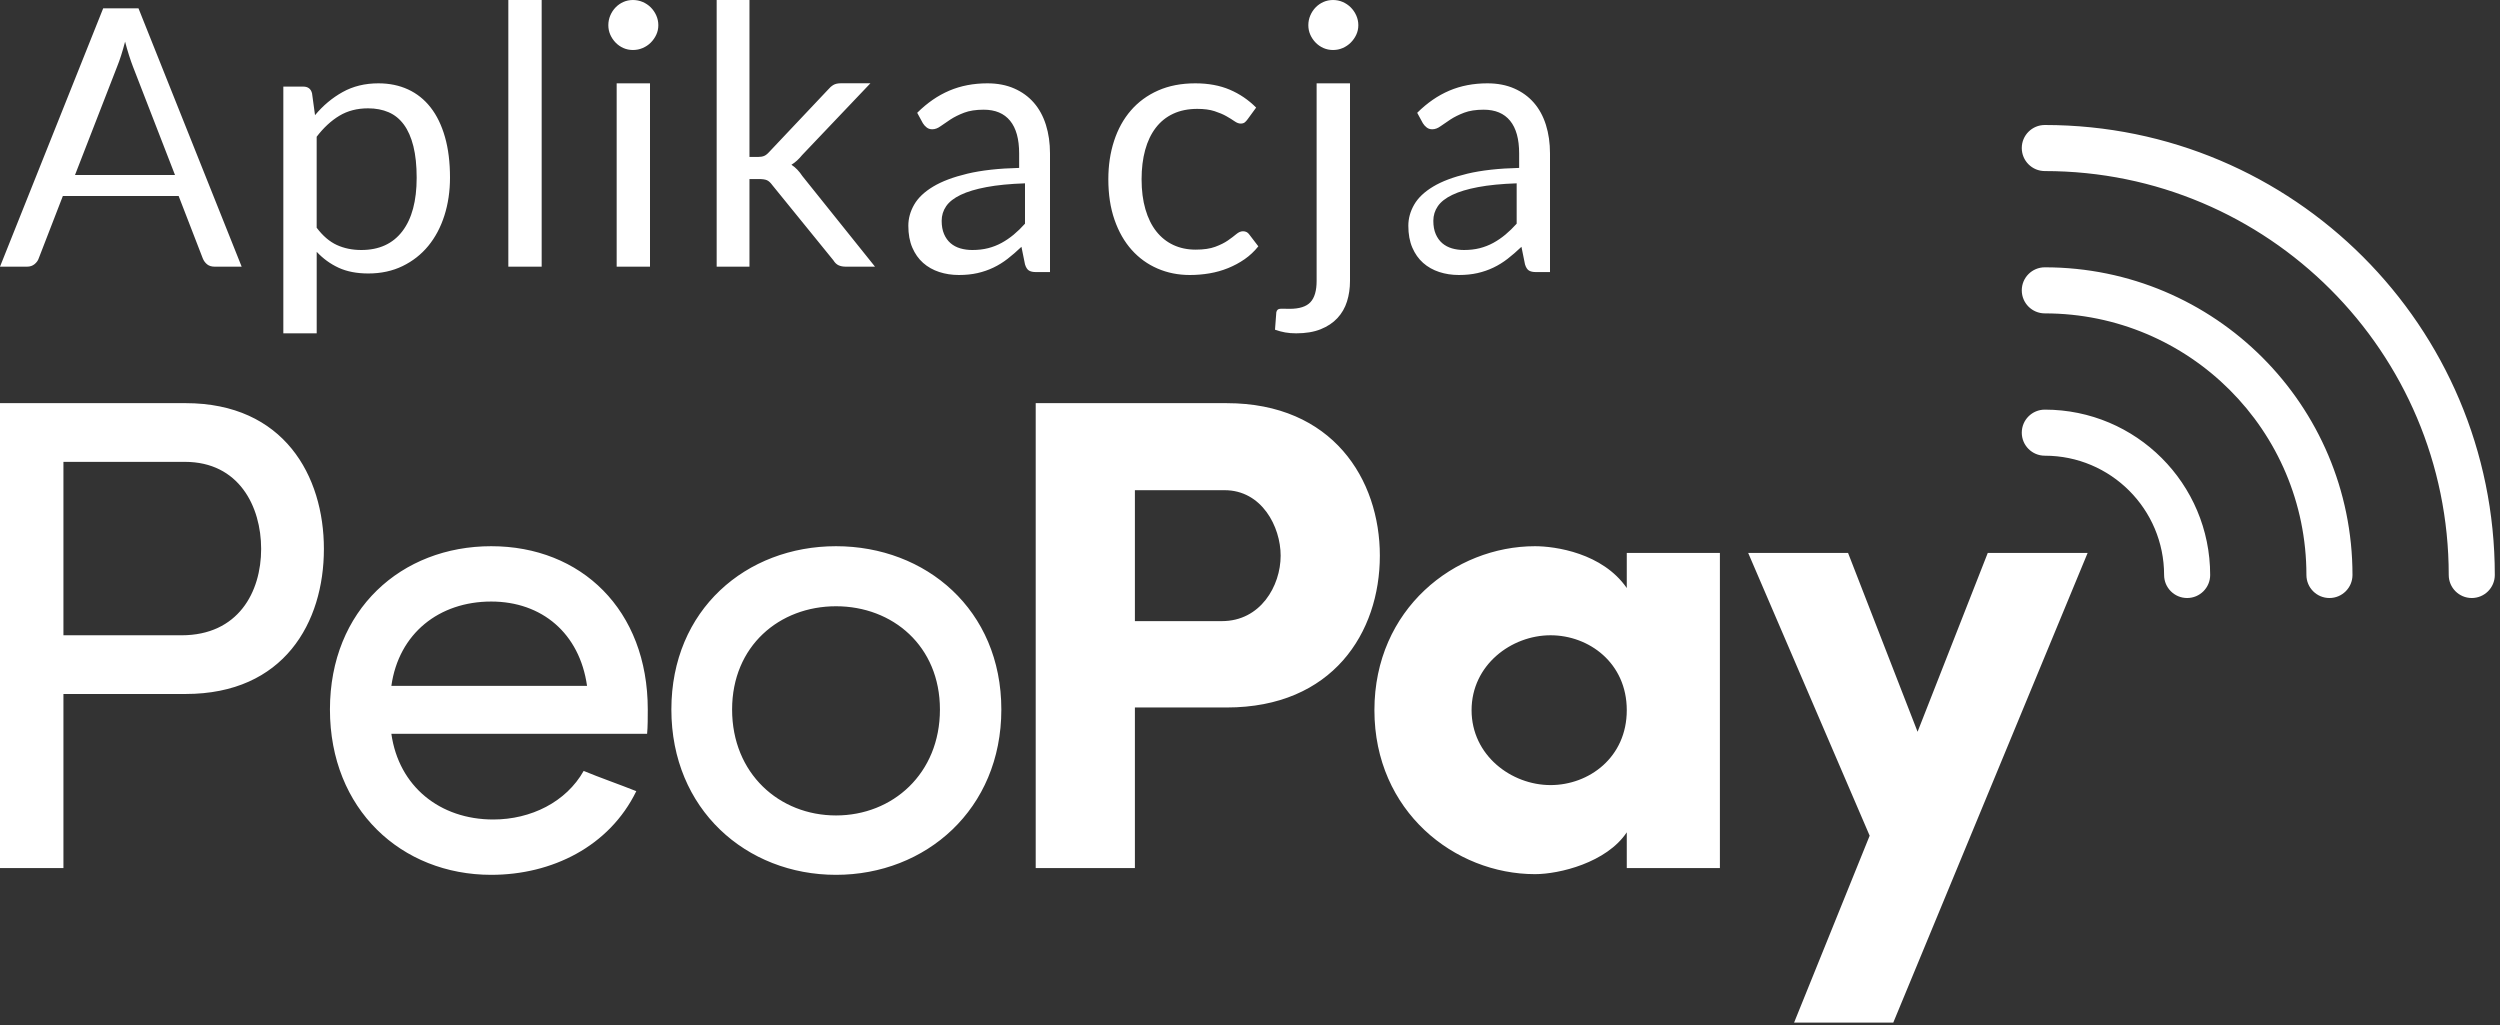 <?xml version="1.0" encoding="UTF-8"?>
<svg width="300px" height="123px" viewBox="0 0 300 123" version="1.1" xmlns="http://www.w3.org/2000/svg" xmlns:xlink="http://www.w3.org/1999/xlink">
    <rect x="0" y="0" width="300" height="123" fill="#333333" stroke="none"/>
    <!-- Generator: Sketch 61 (89581) - https://sketch.com -->
    <title>Combined Shape</title>
    <desc>Created with Sketch.</desc>
    <g stroke="none" stroke-width="1" fill="none" fill-rule="evenodd">
        <g transform="translate(0, 7)" fill="#FFFFFF">
            <path d="M58.946,58.545 C69.716,58.545 77.733,66.157 77.733,78.141 C77.733,79.032 77.733,80.246 77.652,81.056 L77.652,81.056 L46.963,81.056 C47.853,87.372 52.793,91.34 59.19,91.34 C63.724,91.34 67.935,89.235 70.04,85.51 C71.984,86.32 74.332,87.129 76.356,87.939 C73.117,94.578 66.235,97.98 58.946,97.98 C48.177,97.98 39.593,90.125 39.593,78.141 C39.593,66.157 48.177,58.545 58.946,58.545 Z M100.322,58.545 C111.091,58.545 120.161,66.157 120.161,78.141 C120.161,90.125 111.091,97.98 100.322,97.98 C89.552,97.98 80.564,90.125 80.564,78.141 C80.564,66.157 89.552,58.545 100.322,58.545 Z M22.269,41.378 C34.091,41.378 38.868,50.123 38.868,58.868 C38.868,67.694 34.091,76.278 22.269,76.278 L22.269,76.278 L7.612,76.278 L7.612,97.17 L0,97.17 L0,41.378 Z M100.322,65.751 C93.52,65.751 87.852,70.53 87.852,78.141 C87.852,85.833 93.52,90.854 100.322,90.854 C107.124,90.854 112.792,85.833 112.792,78.141 C112.792,70.53 107.124,65.751 100.322,65.751 Z M58.946,65.185 C52.712,65.185 47.853,68.991 46.963,75.307 L46.963,75.307 L70.445,75.307 C69.554,68.991 65.02,65.185 58.946,65.185 Z M22.188,48.423 L7.612,48.423 L7.612,69.234 L21.783,69.234 C28.585,69.234 31.338,64.051 31.338,58.868 C31.338,53.767 28.666,48.423 22.188,48.423 L22.188,48.423 Z M3.241,25 L2.84217094e-14,25 L12.382,-6 L16.618,-6 L29,25 L25.759,25 C25.384,25 25.081,24.906 24.851,24.719 C24.62,24.531 24.448,24.293 24.332,24.005 L21.437,16.52 L7.542,16.52 L4.646,24.005 C4.56,24.264 4.394,24.495 4.149,24.697 C3.904,24.899 3.602,25 3.241,25 Z M21,14 L15.953,0.99 C15.804,0.603 15.647,0.153 15.482,-0.36 C15.318,-0.873 15.161,-1.42 15.011,-2 C14.697,-0.795 14.376,0.209 14.047,1.013 L9,14 L21,14 Z M38.004,33 L34,33 L34,3.393 L36.394,3.393 C36.96,3.393 37.311,3.662 37.445,4.201 L37.803,6.821 C38.758,5.671 39.861,4.747 41.114,4.048 C42.367,3.349 43.799,3 45.409,3 C46.722,3 47.908,3.244 48.966,3.731 C50.025,4.219 50.928,4.94 51.673,5.893 C52.419,6.846 52.993,8.029 53.396,9.441 C53.799,10.853 54,12.476 54,14.31 C54,15.94 53.776,17.458 53.329,18.862 C52.881,20.267 52.236,21.483 51.394,22.509 C50.551,23.535 49.522,24.343 48.306,24.932 C47.091,25.522 45.723,25.817 44.201,25.817 C42.814,25.817 41.625,25.587 40.633,25.129 C39.641,24.67 38.765,24.033 38.004,23.218 L38.004,33 Z M43.356,23 C45.495,23 47.137,22.25 48.282,20.75 C49.427,19.249 50,17.111 50,14.333 C50,12.862 49.868,11.6 49.605,10.545 C49.341,9.491 48.96,8.625 48.463,7.95 C47.966,7.274 47.356,6.78 46.633,6.468 C45.91,6.156 45.089,6 44.169,6 C42.859,6 41.71,6.297 40.723,6.891 C39.736,7.485 38.829,8.325 38,9.409 L38,20.326 C38.738,21.307 39.544,21.997 40.418,22.398 C41.292,22.799 42.271,23 43.356,23 Z M65,25 L61,25 L61,-7 L65,-7 L65,25 Z M75.953,-1 C75.543,-1 75.161,-1.079 74.807,-1.236 C74.453,-1.394 74.142,-1.61 73.874,-1.886 C73.606,-2.161 73.394,-2.476 73.236,-2.831 C73.079,-3.185 73,-3.567 73,-3.976 C73,-4.386 73.079,-4.776 73.236,-5.146 C73.394,-5.516 73.606,-5.839 73.874,-6.114 C74.142,-6.39 74.453,-6.606 74.807,-6.764 C75.161,-6.921 75.543,-7 75.953,-7 C76.362,-7 76.752,-6.921 77.122,-6.764 C77.492,-6.606 77.815,-6.39 78.091,-6.114 C78.366,-5.839 78.587,-5.516 78.752,-5.146 C78.917,-4.776 79,-4.386 79,-3.976 C79,-3.567 78.917,-3.185 78.752,-2.831 C78.587,-2.476 78.366,-2.161 78.091,-1.886 C77.815,-1.61 77.492,-1.394 77.122,-1.236 C76.752,-1.079 76.362,-1 75.953,-1 Z M78,25 L74,25 L74,3 L78,3 L78,25 Z M89.936,25 L86,25 L86,-7 L89.936,-7 L89.936,11.835 L90.948,11.835 C91.241,11.835 91.487,11.795 91.685,11.716 C91.883,11.636 92.091,11.473 92.311,11.227 L99.348,3.775 C99.554,3.529 99.77,3.337 99.997,3.2 C100.224,3.062 100.529,2.993 100.91,2.993 L104.45,2.993 L96.248,11.618 C95.852,12.11 95.427,12.494 94.972,12.769 C95.236,12.943 95.474,13.142 95.687,13.367 C95.899,13.591 96.101,13.848 96.292,14.138 L105,25 L101.503,25 C101.166,25 100.877,24.946 100.635,24.837 C100.393,24.728 100.184,24.529 100.008,24.24 L92.685,15.224 C92.465,14.92 92.249,14.721 92.036,14.627 C91.824,14.532 91.498,14.485 91.058,14.485 L89.936,14.485 L89.936,25 Z M115.064,26 C114.227,26 113.44,25.879 112.702,25.638 C111.965,25.396 111.323,25.033 110.777,24.55 C110.23,24.067 109.798,23.455 109.479,22.716 C109.16,21.976 109,21.101 109,20.091 C109,19.212 109.234,18.366 109.702,17.553 C110.17,16.741 110.929,16.019 111.979,15.39 C113.028,14.76 114.397,14.244 116.085,13.841 C117.773,13.438 119.844,13.208 122.298,13.149 L122.298,11.414 C122.298,9.685 121.936,8.378 121.213,7.492 C120.489,6.606 119.433,6.163 118.043,6.163 C117.106,6.163 116.323,6.284 115.691,6.526 C115.06,6.767 114.514,7.038 114.053,7.339 C113.592,7.639 113.195,7.91 112.862,8.151 C112.528,8.393 112.199,8.514 111.872,8.514 C111.617,8.514 111.397,8.444 111.213,8.305 C111.028,8.166 110.872,7.994 110.745,7.789 L110.064,6.537 C111.255,5.351 112.539,4.465 113.915,3.879 C115.291,3.293 116.816,3 118.489,3 C119.695,3 120.766,3.205 121.702,3.615 C122.638,4.025 123.426,4.596 124.064,5.329 C124.702,6.061 125.184,6.947 125.511,7.987 C125.837,9.026 126,10.169 126,11.414 L126,25.649 L124.319,25.649 C123.95,25.649 123.667,25.586 123.468,25.462 C123.27,25.337 123.113,25.092 123,24.726 L122.574,22.617 C122.007,23.159 121.454,23.638 120.915,24.056 C120.376,24.473 119.809,24.825 119.213,25.11 C118.617,25.396 117.982,25.616 117.309,25.769 C116.635,25.923 115.887,26 115.064,26 Z M116.678,23 C117.369,23 118,22.927 118.573,22.781 C119.145,22.635 119.685,22.424 120.192,22.147 C120.698,21.87 121.183,21.54 121.645,21.156 C122.108,20.771 122.559,20.333 123,19.841 L123,15 C121.194,15.061 119.656,15.211 118.385,15.45 C117.115,15.688 116.08,15.999 115.28,16.383 C114.479,16.768 113.899,17.221 113.54,17.744 C113.18,18.266 113,18.85 113,19.496 C113,20.11 113.095,20.641 113.286,21.086 C113.477,21.532 113.738,21.897 114.068,22.182 C114.399,22.466 114.788,22.673 115.236,22.804 C115.684,22.935 116.164,23 116.678,23 Z M142.778,26 C141.39,26 140.1,25.743 138.909,25.228 C137.717,24.714 136.683,23.968 135.806,22.99 C134.929,22.012 134.242,20.81 133.745,19.384 C133.248,17.958 133,16.334 133,14.511 C133,12.85 133.23,11.314 133.691,9.902 C134.151,8.491 134.823,7.274 135.708,6.253 C136.592,5.231 137.681,4.433 138.974,3.86 C140.268,3.287 141.755,3 143.436,3 C145,3 146.378,3.254 147.569,3.761 C148.76,4.268 149.816,4.985 150.737,5.911 L149.706,7.322 C149.59,7.484 149.473,7.609 149.356,7.697 C149.239,7.785 149.078,7.829 148.873,7.829 C148.654,7.829 148.413,7.737 148.15,7.554 C147.887,7.37 147.562,7.168 147.174,6.947 C146.787,6.727 146.312,6.525 145.749,6.341 C145.186,6.157 144.496,6.065 143.677,6.065 C142.581,6.065 141.616,6.26 140.783,6.65 C139.95,7.039 139.252,7.601 138.689,8.337 C138.127,9.072 137.703,9.961 137.418,11.005 C137.133,12.049 136.99,13.217 136.99,14.511 C136.99,15.864 137.144,17.065 137.451,18.116 C137.758,19.168 138.192,20.05 138.755,20.763 C139.318,21.476 139.998,22.02 140.794,22.395 C141.591,22.769 142.486,22.957 143.48,22.957 C144.43,22.957 145.212,22.843 145.826,22.615 C146.44,22.387 146.948,22.134 147.35,21.854 C147.752,21.575 148.088,21.321 148.358,21.093 C148.629,20.866 148.895,20.752 149.158,20.752 C149.48,20.752 149.728,20.877 149.904,21.127 L151,22.56 C150.518,23.163 149.97,23.677 149.356,24.104 C148.742,24.53 148.08,24.886 147.371,25.173 C146.663,25.46 145.921,25.669 145.146,25.802 C144.371,25.934 143.582,26 142.778,26 Z M159.964,-1 C159.553,-1 159.17,-1.079 158.814,-1.236 C158.458,-1.394 158.146,-1.61 157.877,-1.886 C157.609,-2.161 157.395,-2.476 157.237,-2.831 C157.079,-3.185 157,-3.567 157,-3.976 C157,-4.386 157.079,-4.776 157.237,-5.146 C157.395,-5.516 157.609,-5.839 157.877,-6.114 C158.146,-6.39 158.458,-6.606 158.814,-6.764 C159.17,-6.921 159.553,-7 159.964,-7 C160.375,-7 160.763,-6.921 161.126,-6.764 C161.49,-6.606 161.81,-6.39 162.087,-6.114 C162.364,-5.839 162.585,-5.516 162.751,-5.146 C162.917,-4.776 163,-4.386 163,-3.976 C163,-3.567 162.917,-3.185 162.751,-2.831 C162.585,-2.476 162.364,-2.161 162.087,-1.886 C161.81,-1.61 161.49,-1.394 161.126,-1.236 C160.763,-1.079 160.375,-1 159.964,-1 Z M155.542,33 C155.062,33 154.62,32.964 154.215,32.891 C153.81,32.818 153.405,32.71 153,32.564 L153.157,30.473 C153.188,30.342 153.236,30.244 153.304,30.179 C153.371,30.113 153.465,30.073 153.585,30.059 C153.705,30.044 153.859,30.041 154.046,30.048 C154.234,30.055 154.47,30.059 154.755,30.059 C155.925,30.059 156.757,29.794 157.252,29.264 C157.748,28.733 157.995,27.88 157.995,26.704 L157.995,3 L162,3 L162,26.704 C162,27.59 161.88,28.414 161.64,29.176 C161.4,29.939 161.018,30.603 160.493,31.17 C159.968,31.736 159.296,32.183 158.479,32.51 C157.661,32.837 156.683,33 155.542,33 Z M175.064,26 C174.227,26 173.44,25.879 172.702,25.638 C171.965,25.396 171.323,25.033 170.777,24.55 C170.23,24.067 169.798,23.455 169.479,22.716 C169.16,21.976 169,21.101 169,20.091 C169,19.212 169.234,18.366 169.702,17.553 C170.17,16.741 170.929,16.019 171.979,15.39 C173.028,14.76 174.397,14.244 176.085,13.841 C177.773,13.438 179.844,13.208 182.298,13.149 L182.298,11.414 C182.298,9.685 181.936,8.378 181.213,7.492 C180.489,6.606 179.433,6.163 178.043,6.163 C177.106,6.163 176.323,6.284 175.691,6.526 C175.06,6.767 174.514,7.038 174.053,7.339 C173.592,7.639 173.195,7.91 172.862,8.151 C172.528,8.393 172.199,8.514 171.872,8.514 C171.617,8.514 171.397,8.444 171.213,8.305 C171.028,8.166 170.872,7.994 170.745,7.789 L170.064,6.537 C171.255,5.351 172.539,4.465 173.915,3.879 C175.291,3.293 176.816,3 178.489,3 C179.695,3 180.766,3.205 181.702,3.615 C182.638,4.025 183.426,4.596 184.064,5.329 C184.702,6.061 185.184,6.947 185.511,7.987 C185.837,9.026 186,10.169 186,11.414 L186,25.649 L184.319,25.649 C183.95,25.649 183.667,25.586 183.468,25.462 C183.27,25.337 183.113,25.092 183,24.726 L182.574,22.617 C182.007,23.159 181.454,23.638 180.915,24.056 C180.376,24.473 179.809,24.825 179.213,25.11 C178.617,25.396 177.982,25.616 177.309,25.769 C176.635,25.923 175.887,26 175.064,26 Z M175.678,23 C176.369,23 177,22.927 177.573,22.781 C178.145,22.635 178.685,22.424 179.192,22.147 C179.698,21.87 180.183,21.54 180.645,21.156 C181.108,20.771 181.559,20.333 182,19.841 L182,15 C180.194,15.061 178.656,15.211 177.385,15.45 C176.115,15.688 175.08,15.999 174.28,16.383 C173.479,16.768 172.899,17.221 172.54,17.744 C172.18,18.266 172,18.85 172,19.496 C172,20.11 172.095,20.641 172.286,21.086 C172.477,21.532 172.738,21.897 173.068,22.182 C173.399,22.466 173.788,22.673 174.236,22.804 C174.684,22.935 175.164,23 175.678,23 Z M221.768,59.355 L230.109,80.813 L238.53,59.355 L250.514,59.355 L227.193,115.713 L215.29,115.713 L224.359,93.283 L209.783,59.355 L221.768,59.355 Z M184.201,58.545 C186.63,58.545 192.298,59.355 195.213,63.565 L195.213,63.565 L195.213,59.355 L206.388,59.355 L206.388,97.17 L195.213,97.17 L195.213,92.878 C192.784,96.522 187.116,97.898 184.201,97.898 C174.564,97.898 164.929,90.368 164.929,78.222 C164.929,66.075 174.564,58.545 184.201,58.545 Z M147.2,41.379 C159.914,41.379 165.582,50.529 165.582,59.679 C165.582,68.91 159.914,77.898 147.2,77.898 L147.2,77.898 L136.188,77.898 L136.188,97.171 L124.285,97.171 L124.285,41.379 Z M186.063,69.233 C181.367,69.233 176.589,72.796 176.589,78.222 C176.589,83.647 181.367,87.21 186.063,87.21 C190.679,87.21 195.213,83.89 195.213,78.222 C195.213,72.554 190.679,69.233 186.063,69.233 Z M146.958,51.824 L136.188,51.824 L136.188,67.534 L146.634,67.534 C151.249,67.534 153.678,63.323 153.678,59.679 C153.678,56.197 151.411,51.824 146.958,51.824 L146.958,51.824 Z M245.377,8 C275.199,8 299.376,32.176 299.376,61.998 C299.376,63.525 298.138,64.762 296.612,64.762 C295.085,64.762 293.848,63.525 293.848,61.998 C293.848,35.229 272.146,13.528 245.377,13.528 C243.85,13.528 242.613,12.291 242.613,10.764 C242.613,9.237 243.85,8 245.377,8 Z M245.377,25.078 C265.767,25.078 282.298,41.608 282.298,61.998 C282.298,63.525 281.06,64.762 279.534,64.762 C278.007,64.762 276.77,63.525 276.77,61.998 C276.77,44.661 262.714,30.606 245.377,30.606 C243.85,30.606 242.613,29.369 242.613,27.842 C242.613,26.316 243.85,25.078 245.377,25.078 Z M245.377,42.156 C256.335,42.156 265.22,51.04 265.22,61.998 C265.22,63.525 263.982,64.762 262.456,64.762 C260.929,64.762 259.692,63.525 259.692,61.998 C259.692,54.093 253.282,47.684 245.377,47.684 C243.85,47.684 242.613,46.447 242.613,44.92 C242.613,43.394 243.85,42.156 245.377,42.156 Z"></path>
        </g>
    </g>
</svg>